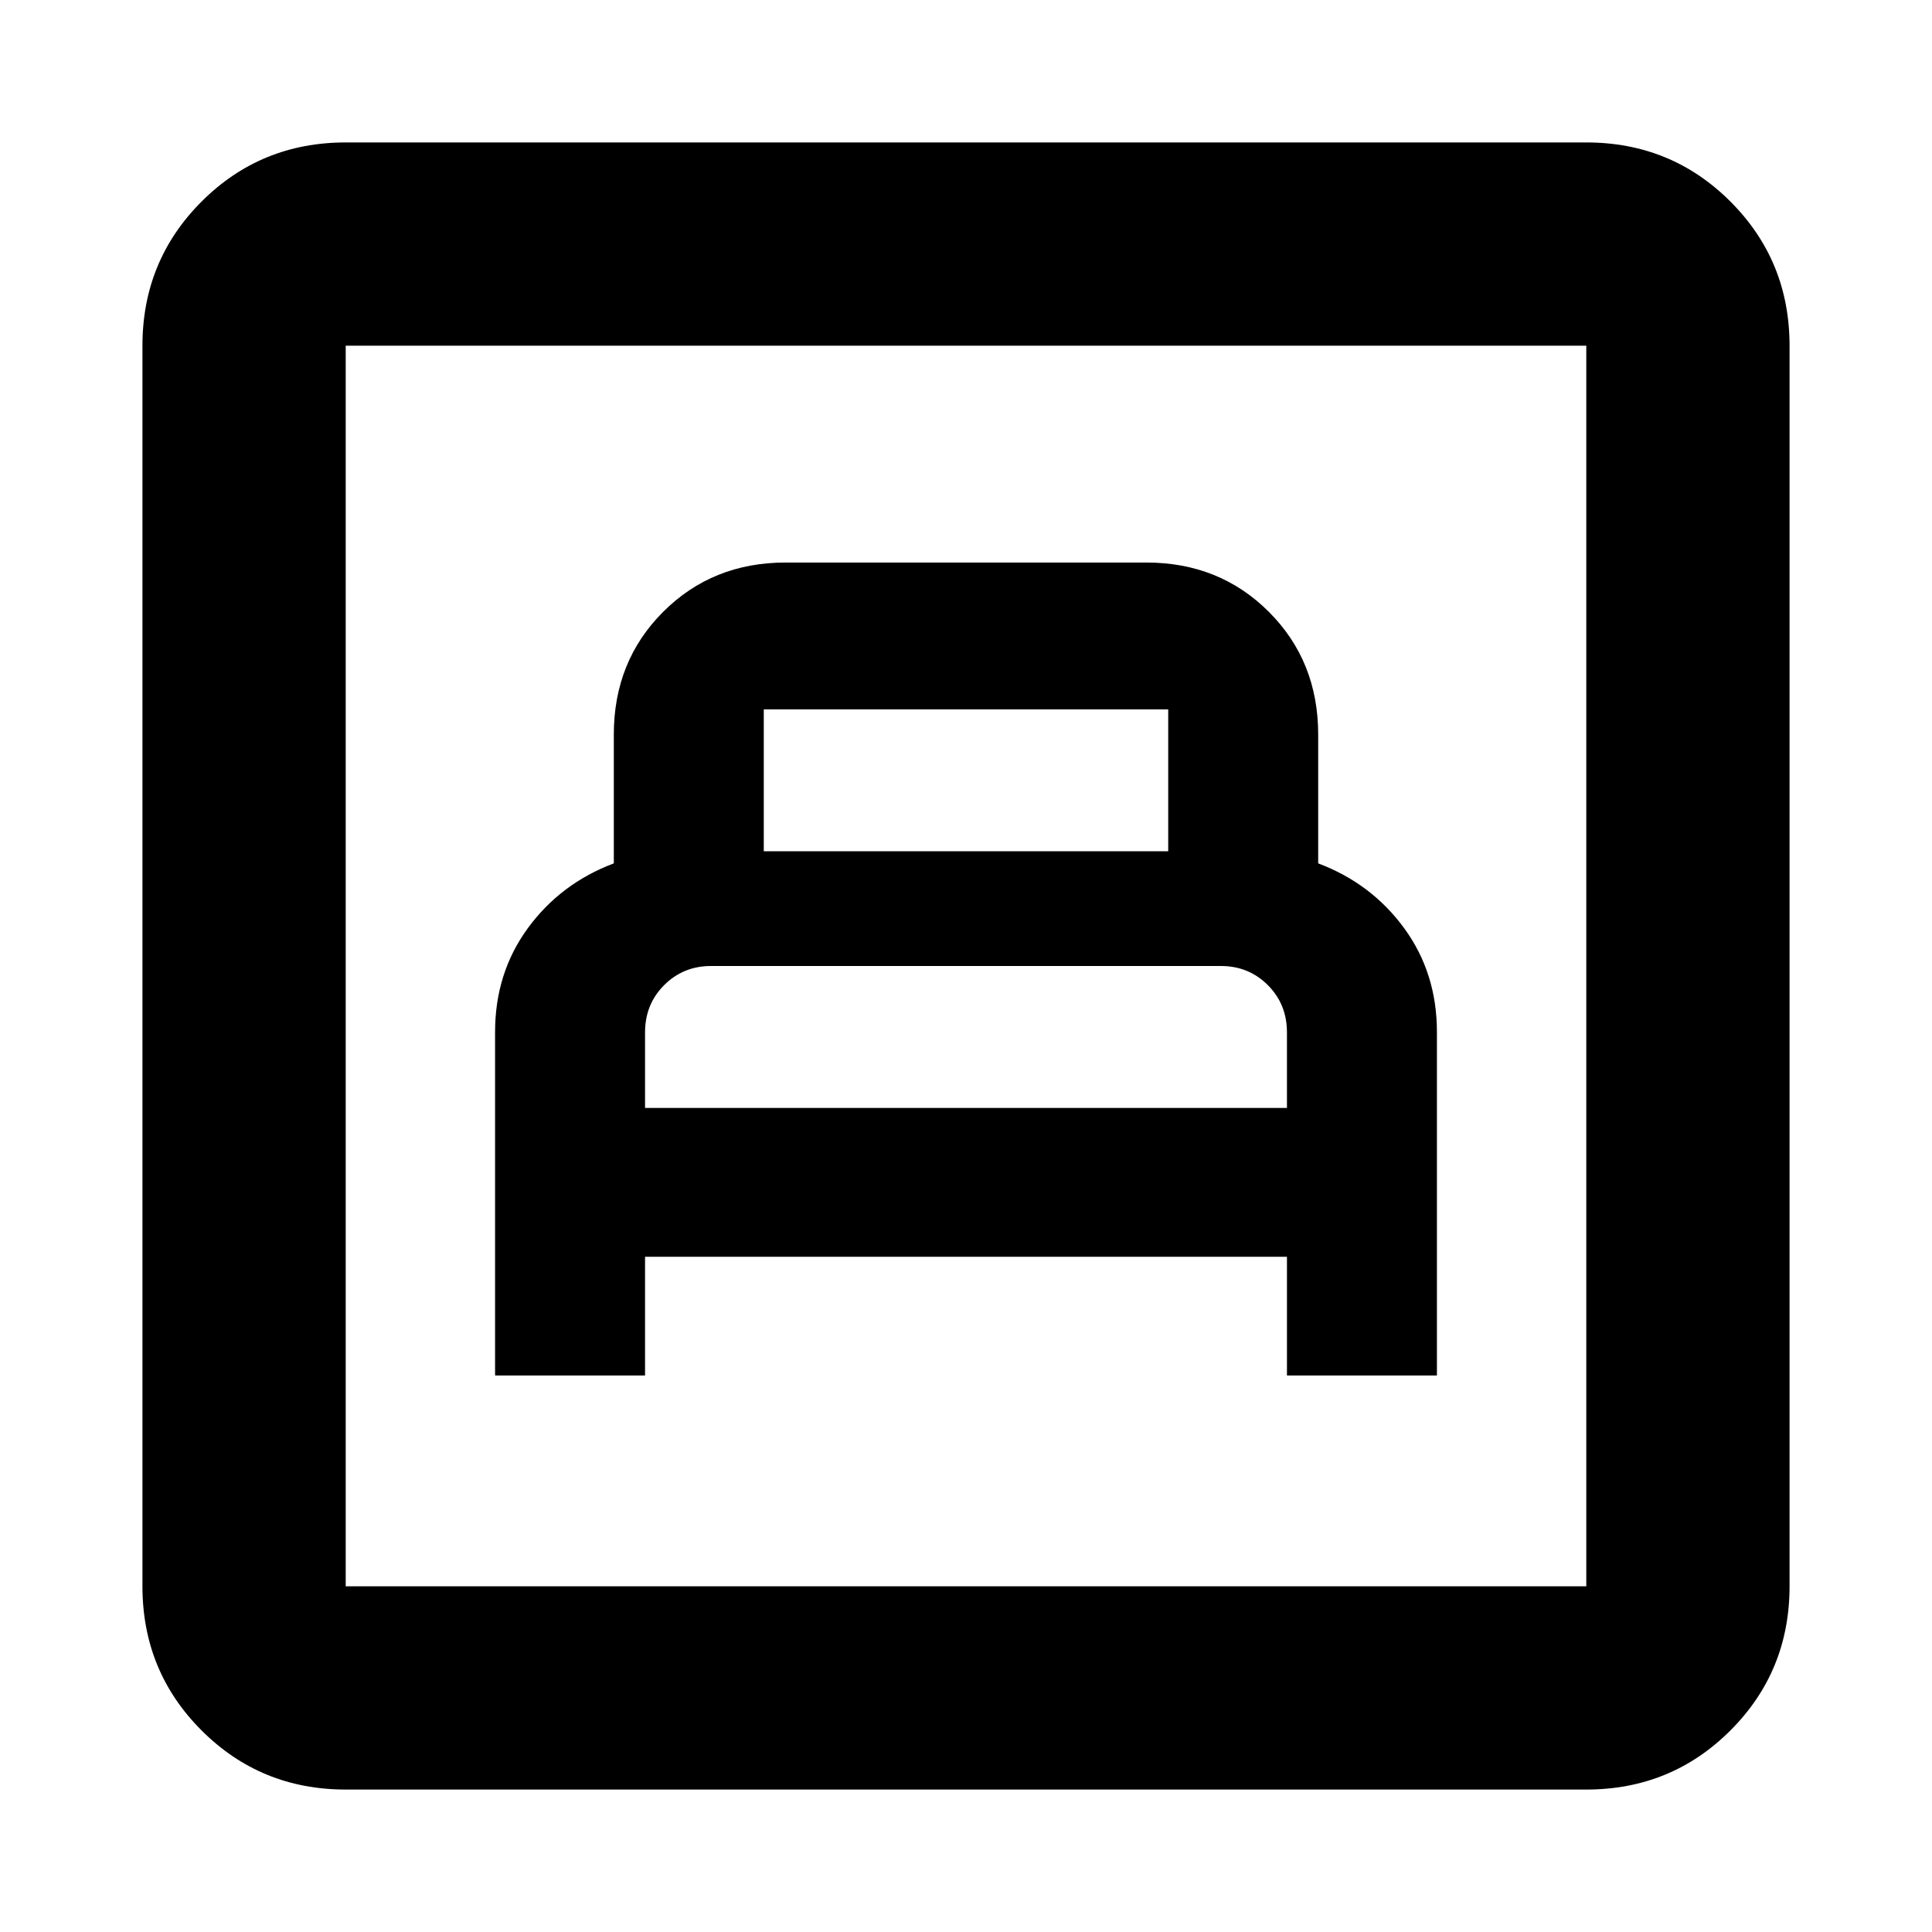 <svg xmlns="http://www.w3.org/2000/svg" height="24" viewBox="0 -960 960 960" width="24"><path d="M246-276.52h74.52v-59h318.96v59H714v-170.67q0-29.31-16.25-51.56Q681.5-521 655-531v-64q0-36.46-24.51-60.97-24.51-24.51-60.85-24.51H390.36q-36.34 0-60.85 24.51Q305-631.46 305-595v64q-26.5 10-42.75 32.25T246-447.19v170.67Zm74.52-132.96V-447q0-14 9.5-23.5t23.33-9.5h253.3q13.83 0 23.33 9.5 9.5 9.5 9.5 23.5v37.52H320.52Zm59-127.52v-70.52h200.96V-537H379.52ZM171.78-70.78q-42.24 0-71.62-29.38-29.38-29.38-29.38-71.62v-616.44q0-42.24 29.38-71.62 29.38-29.38 71.62-29.38h616.44q42.24 0 71.62 29.38 29.38 29.38 29.38 71.62v616.44q0 42.24-29.38 71.62-29.38 29.38-71.62 29.38H171.78Zm0-101h616.44v-616.44H171.78v616.44Zm0 0v-616.44 616.44Z"/></svg>